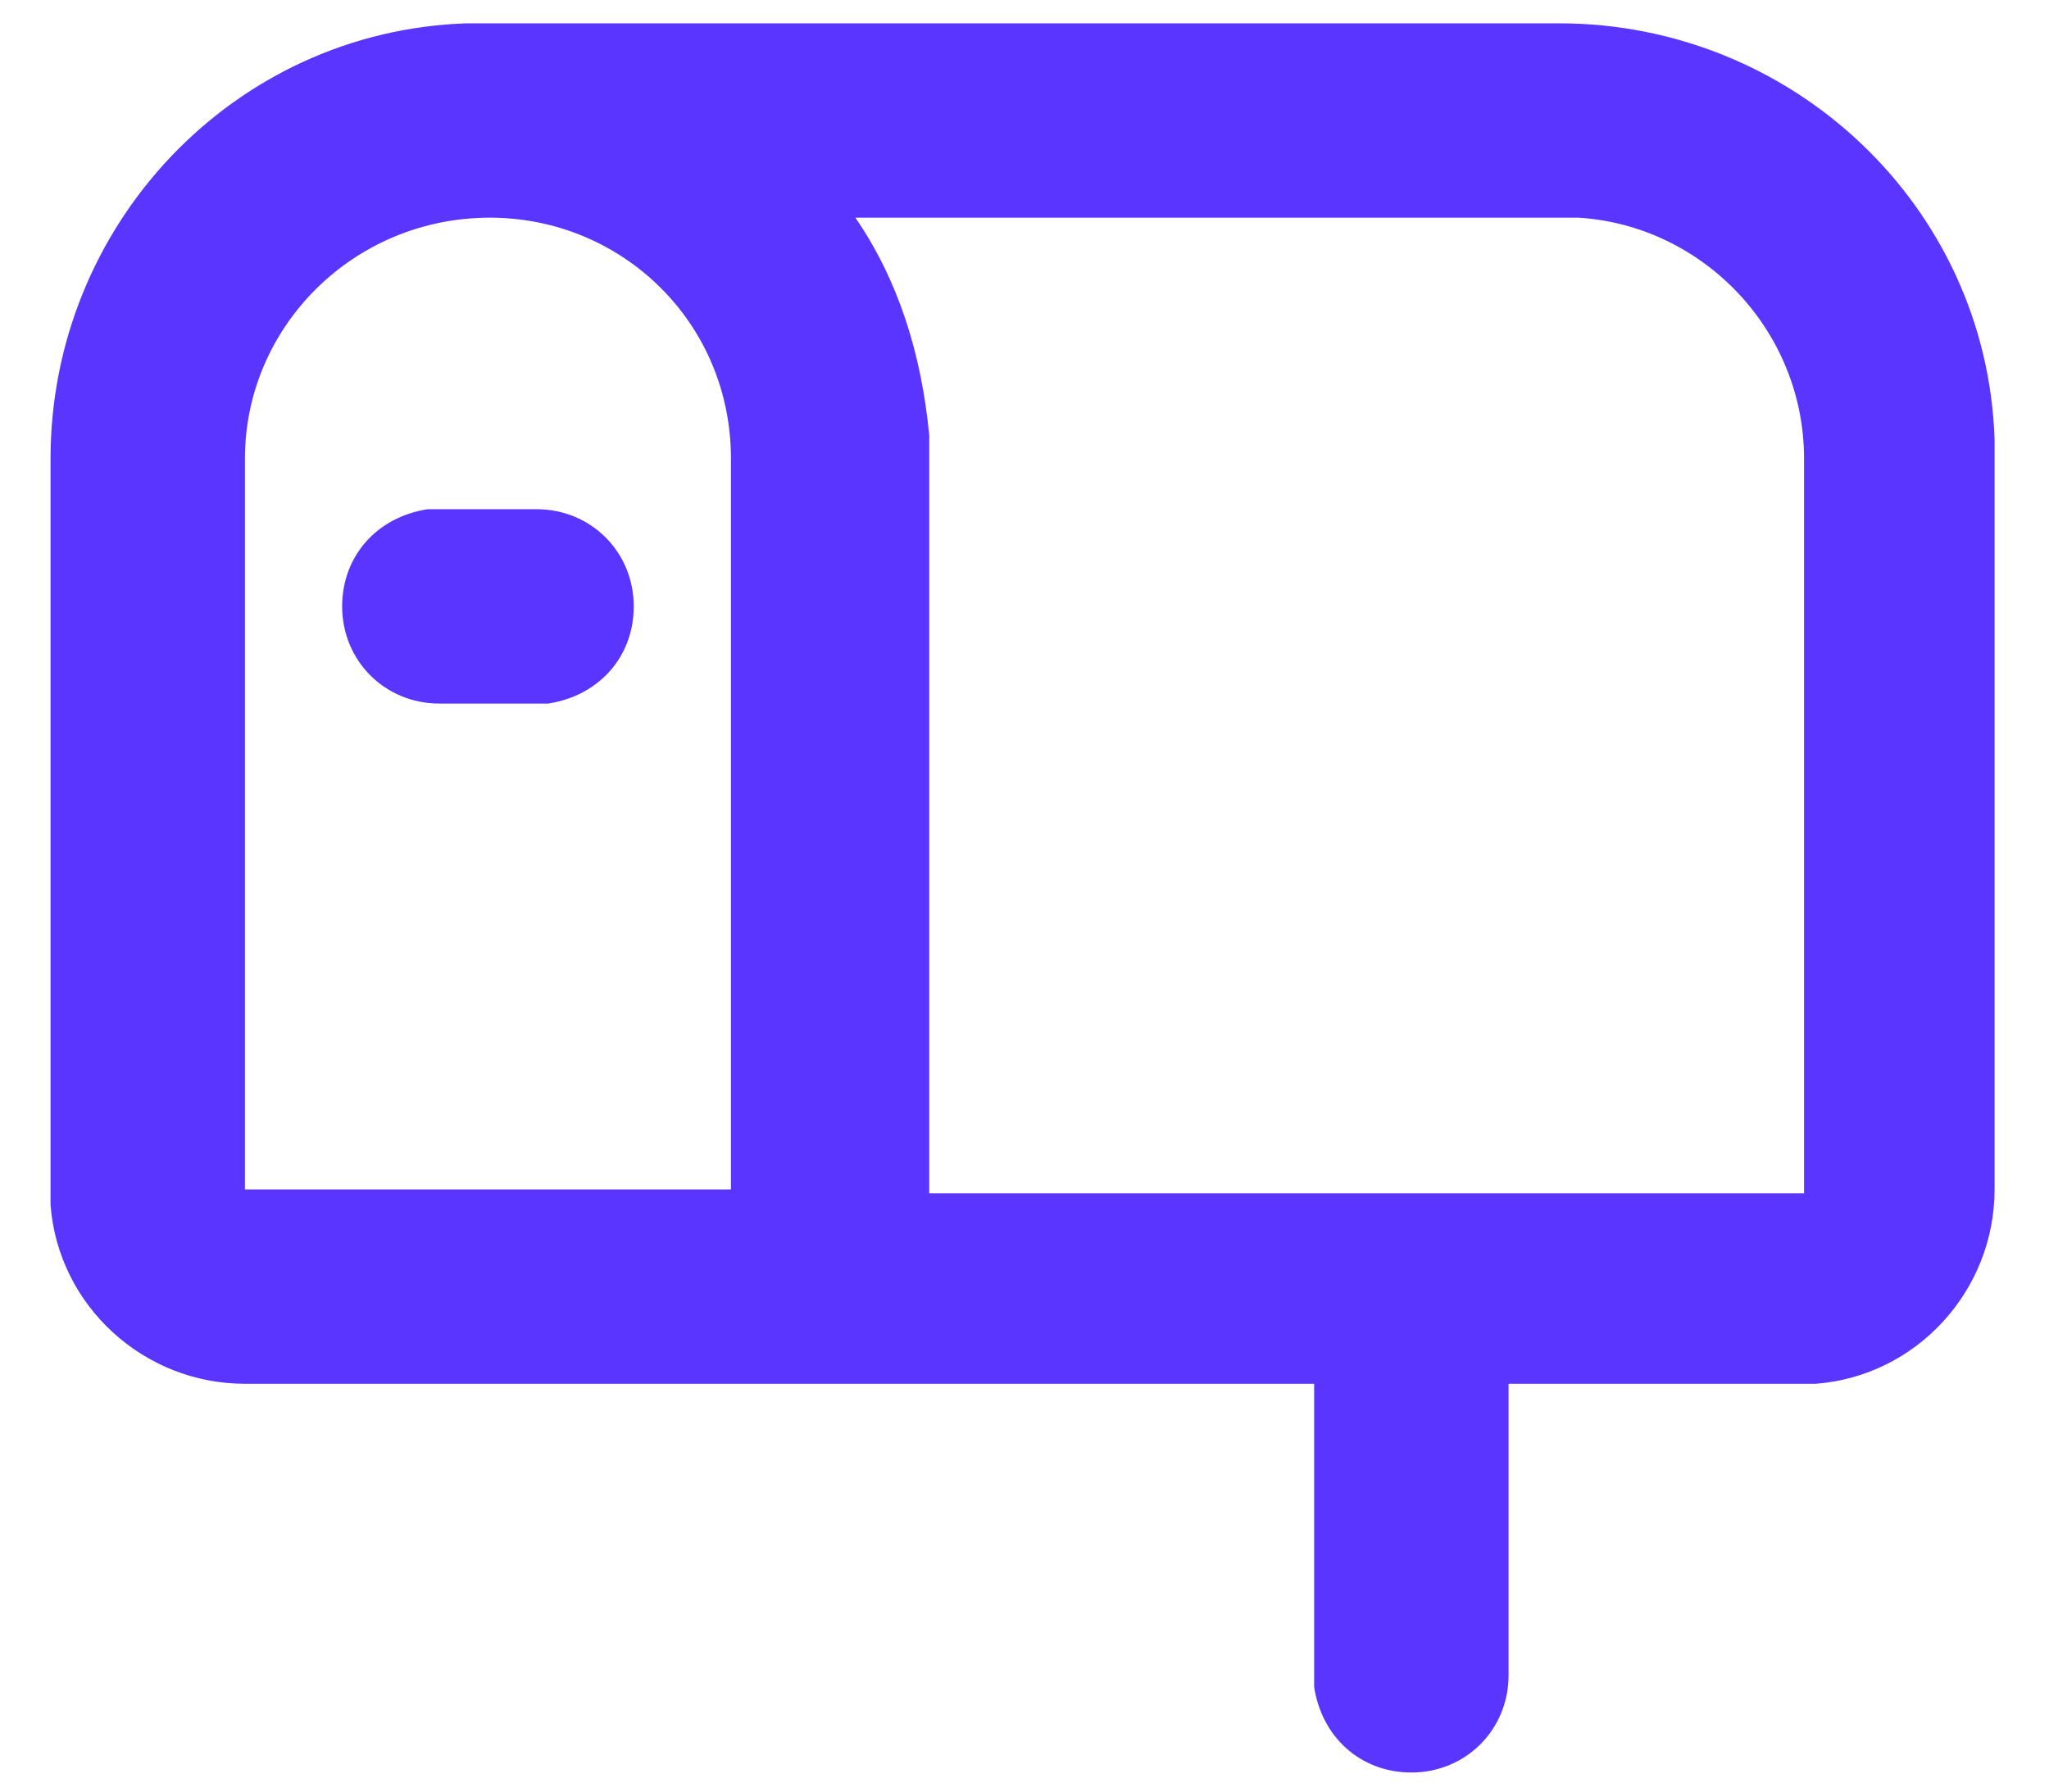 <?xml version="1.0" encoding="UTF-8"?>
<svg xmlns="http://www.w3.org/2000/svg" version="1.1" viewBox="0 0 52.7 46.1">
  <defs>
    <style>
      .cls-1 {
        fill: #5935ff;
      }
    </style>
  </defs>
  <!-- Generator: Adobe Illustrator 28.6.0, SVG Export Plug-In . SVG Version: 1.2.0 Build 709)  -->
  <g>
    <g id="Capa_1">
      <path class="cls-1" d="M40.1.6c6,0,11,4.7,11.2,10.7v.5s0,18.8,0,18.8c0,2.6-2,4.8-4.6,5h-.4s-7.5,0-7.5,0v7.5c0,1.4-1.1,2.5-2.5,2.5-1.3,0-2.3-.9-2.5-2.2v-.3s0-7.5,0-7.5H6.3c-2.6,0-4.8-2-5-4.6v-.4s0-18.8,0-18.8c0-6,4.7-11,10.7-11.2h.5s27.5,0,27.5,0ZM40.1,5.6h-18.1c1.1,1.6,1.7,3.5,1.9,5.6v.7s0,18.8,0,18.8h22.5V11.8c0-3.3-2.6-6-5.8-6.2h-.4ZM12.6,5.6c-3.5,0-6.3,2.8-6.3,6.2v18.8h12.5V11.8c0-3.5-2.8-6.2-6.2-6.2ZM13.8,13.1c1.4,0,2.5,1.1,2.5,2.5,0,1.3-.9,2.3-2.2,2.5h-.3s-2.5,0-2.5,0c-1.4,0-2.5-1.1-2.5-2.5,0-1.3.9-2.3,2.2-2.5h.3s2.5,0,2.5,0Z"/>
    </g>
  </g>
</svg>